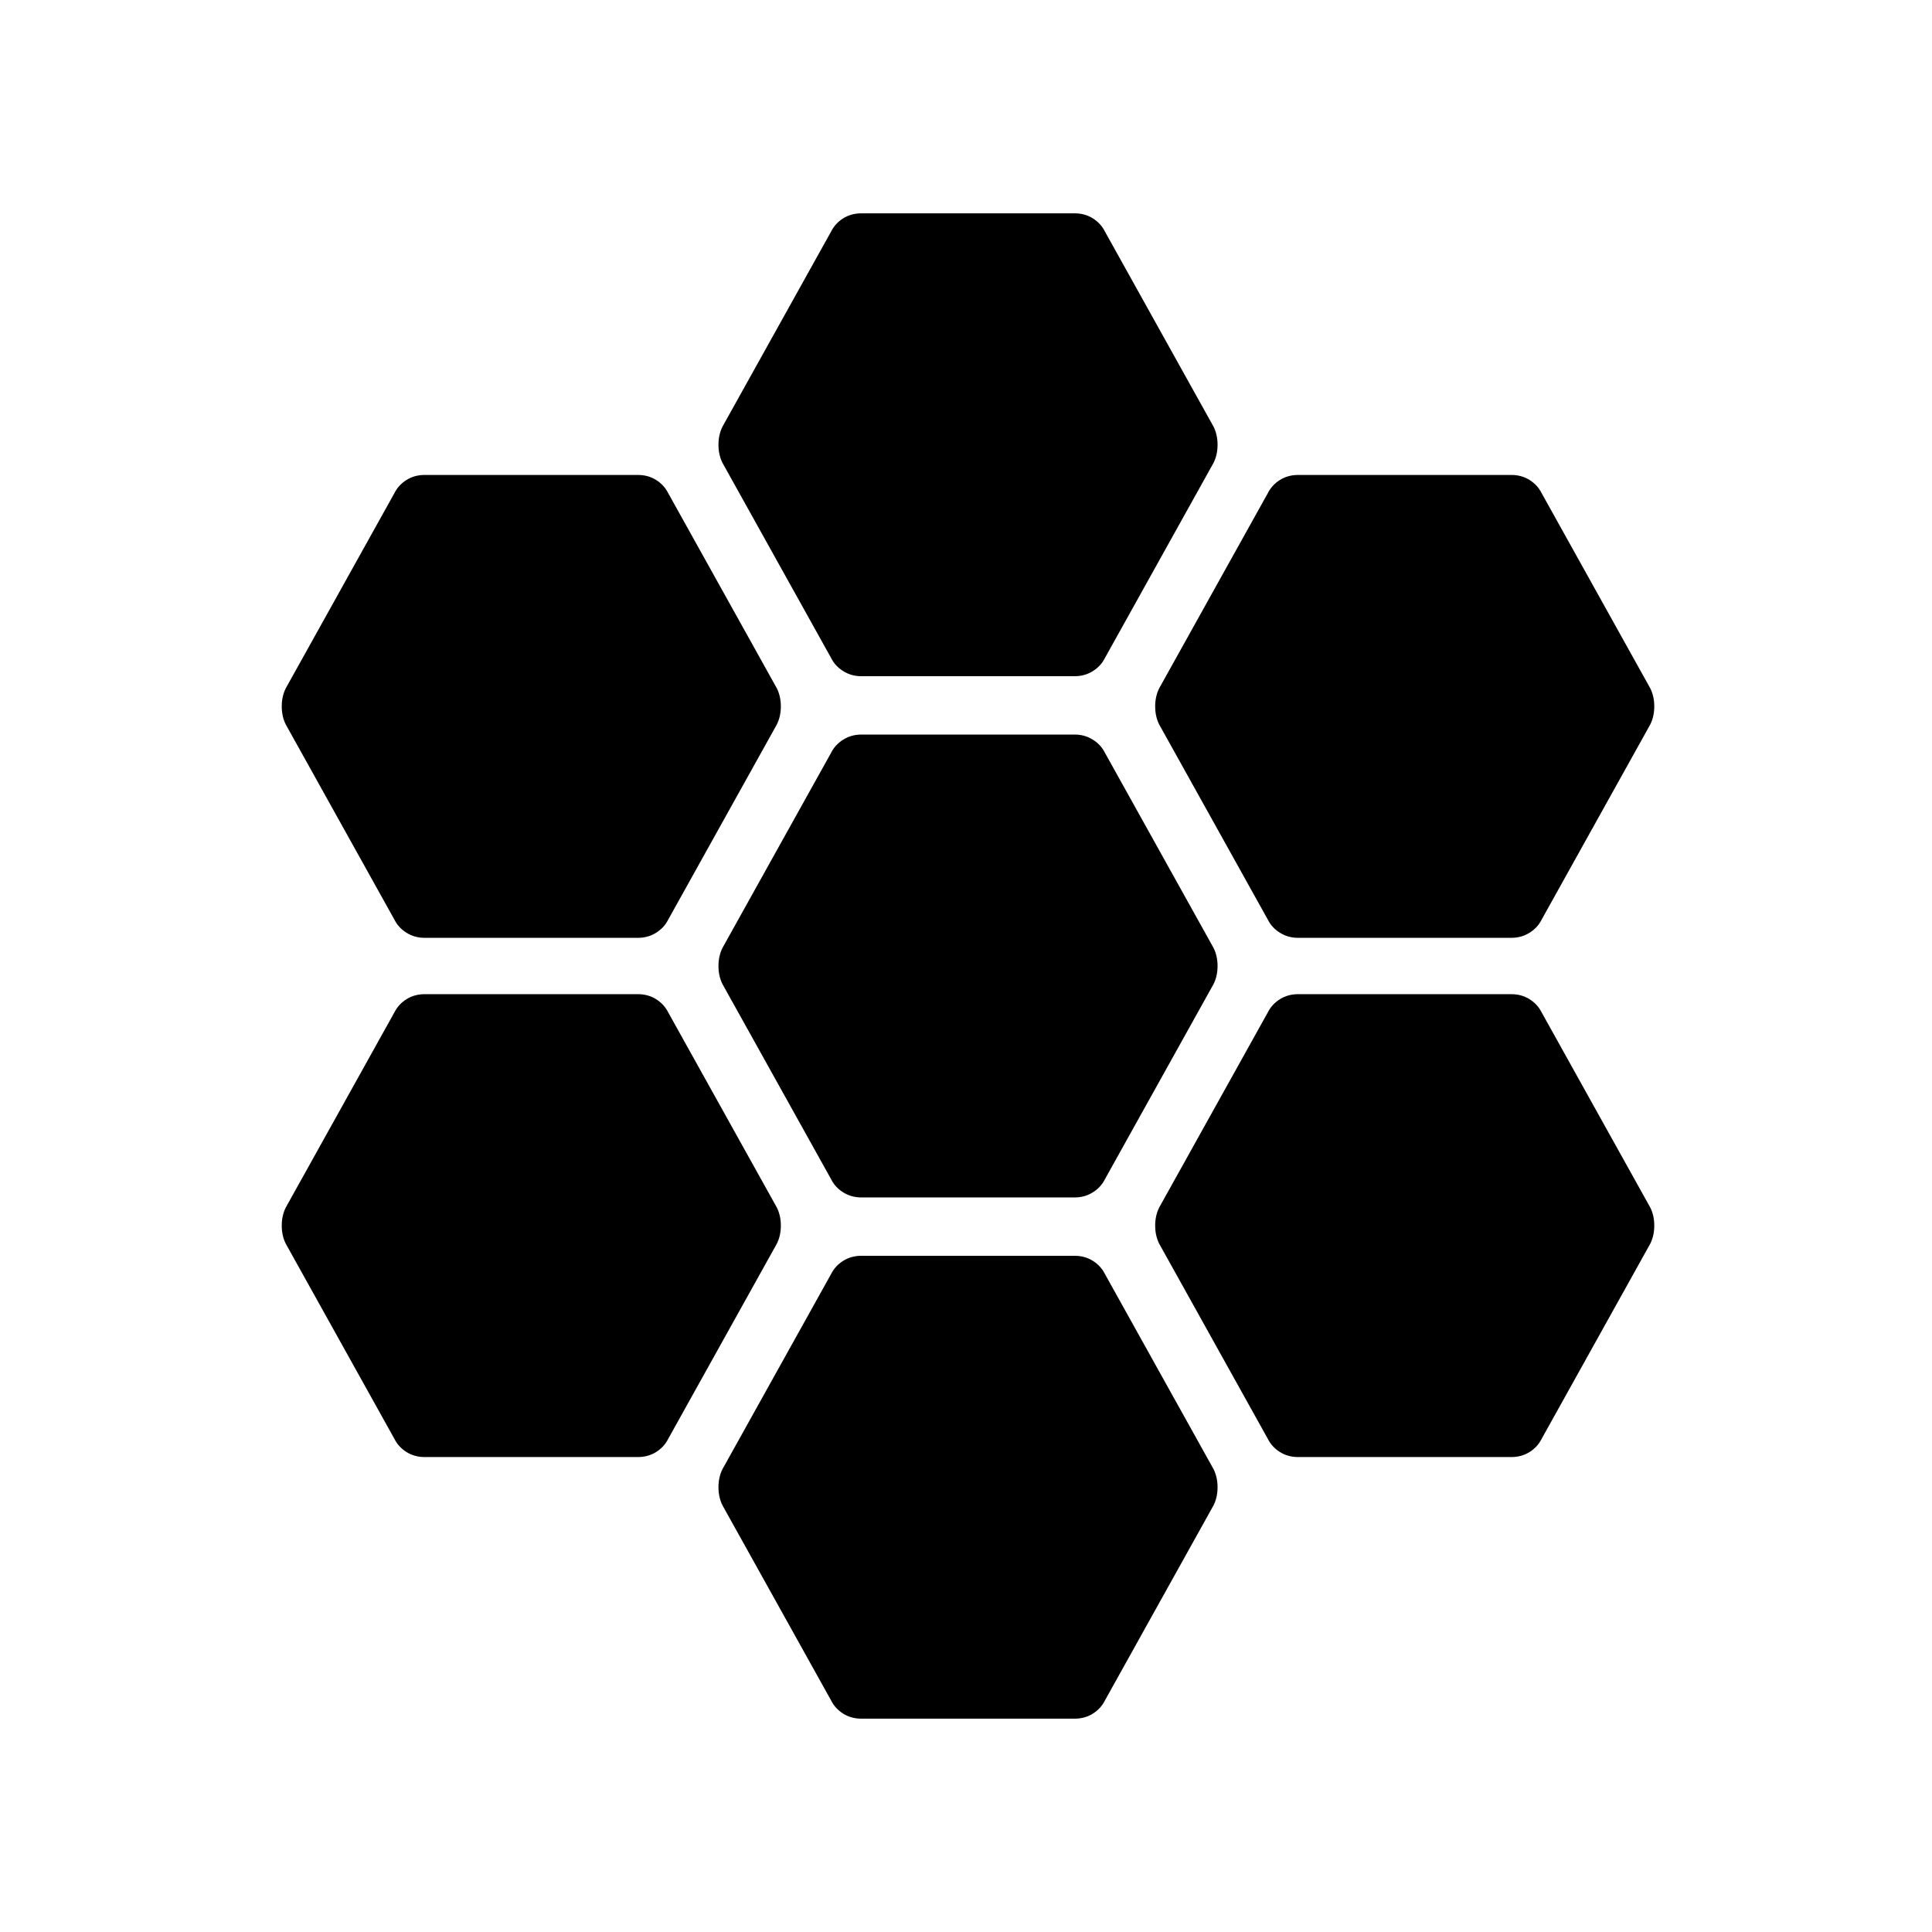 <svg xmlns="http://www.w3.org/2000/svg" height="24" width="24"><path d="M16.125 11.65Q16 11.65 15.9 11.587Q15.8 11.525 15.75 11.425L14.4 9Q14.35 8.9 14.35 8.775Q14.35 8.65 14.4 8.55L15.75 6.125Q15.8 6.025 15.9 5.962Q16 5.9 16.125 5.9H18.775Q18.9 5.9 19 5.962Q19.1 6.025 19.15 6.125L20.5 8.55Q20.55 8.65 20.55 8.775Q20.55 8.9 20.5 9L19.15 11.425Q19.1 11.525 19 11.587Q18.9 11.65 18.775 11.65ZM10.7 14.875Q10.575 14.875 10.475 14.812Q10.375 14.75 10.325 14.65L8.975 12.225Q8.925 12.125 8.925 12Q8.925 11.875 8.975 11.775L10.325 9.35Q10.375 9.25 10.475 9.188Q10.575 9.125 10.7 9.125H13.35Q13.475 9.125 13.575 9.188Q13.675 9.25 13.725 9.35L15.075 11.775Q15.125 11.875 15.125 12Q15.125 12.125 15.075 12.225L13.725 14.65Q13.675 14.75 13.575 14.812Q13.475 14.875 13.35 14.875ZM10.7 8.4Q10.575 8.4 10.475 8.337Q10.375 8.275 10.325 8.175L8.975 5.75Q8.925 5.65 8.925 5.525Q8.925 5.4 8.975 5.3L10.325 2.875Q10.375 2.775 10.475 2.712Q10.575 2.65 10.7 2.65H13.35Q13.475 2.65 13.575 2.712Q13.675 2.775 13.725 2.875L15.075 5.3Q15.125 5.4 15.125 5.525Q15.125 5.65 15.075 5.75L13.725 8.175Q13.675 8.275 13.575 8.337Q13.475 8.4 13.35 8.4ZM5.275 11.65Q5.15 11.65 5.05 11.587Q4.95 11.525 4.9 11.425L3.55 9Q3.5 8.9 3.5 8.775Q3.5 8.65 3.55 8.55L4.9 6.125Q4.95 6.025 5.05 5.962Q5.15 5.9 5.275 5.9H7.925Q8.05 5.9 8.15 5.962Q8.25 6.025 8.3 6.125L9.65 8.55Q9.7 8.65 9.7 8.775Q9.7 8.9 9.65 9L8.3 11.425Q8.25 11.525 8.15 11.587Q8.05 11.65 7.925 11.65ZM5.275 18.1Q5.15 18.1 5.05 18.038Q4.95 17.975 4.9 17.875L3.55 15.45Q3.5 15.35 3.5 15.225Q3.5 15.1 3.55 15L4.9 12.575Q4.95 12.475 5.05 12.412Q5.15 12.35 5.275 12.35H7.925Q8.05 12.35 8.15 12.412Q8.25 12.475 8.3 12.575L9.65 15Q9.7 15.1 9.7 15.225Q9.7 15.35 9.65 15.45L8.3 17.875Q8.25 17.975 8.15 18.038Q8.05 18.1 7.925 18.1ZM10.7 21.35Q10.575 21.35 10.475 21.288Q10.375 21.225 10.325 21.125L8.975 18.7Q8.925 18.6 8.925 18.475Q8.925 18.35 8.975 18.25L10.325 15.825Q10.375 15.725 10.475 15.662Q10.575 15.6 10.7 15.6H13.35Q13.475 15.6 13.575 15.662Q13.675 15.725 13.725 15.825L15.075 18.25Q15.125 18.35 15.125 18.475Q15.125 18.6 15.075 18.7L13.725 21.125Q13.675 21.225 13.575 21.288Q13.475 21.35 13.35 21.35ZM16.125 18.1Q16 18.1 15.9 18.038Q15.8 17.975 15.75 17.875L14.4 15.45Q14.35 15.35 14.35 15.225Q14.35 15.1 14.4 15L15.75 12.575Q15.8 12.475 15.9 12.412Q16 12.35 16.125 12.35H18.775Q18.9 12.35 19 12.412Q19.1 12.475 19.15 12.575L20.5 15Q20.55 15.1 20.55 15.225Q20.55 15.35 20.5 15.45L19.15 17.875Q19.1 17.975 19 18.038Q18.9 18.1 18.775 18.1Z"/></svg>